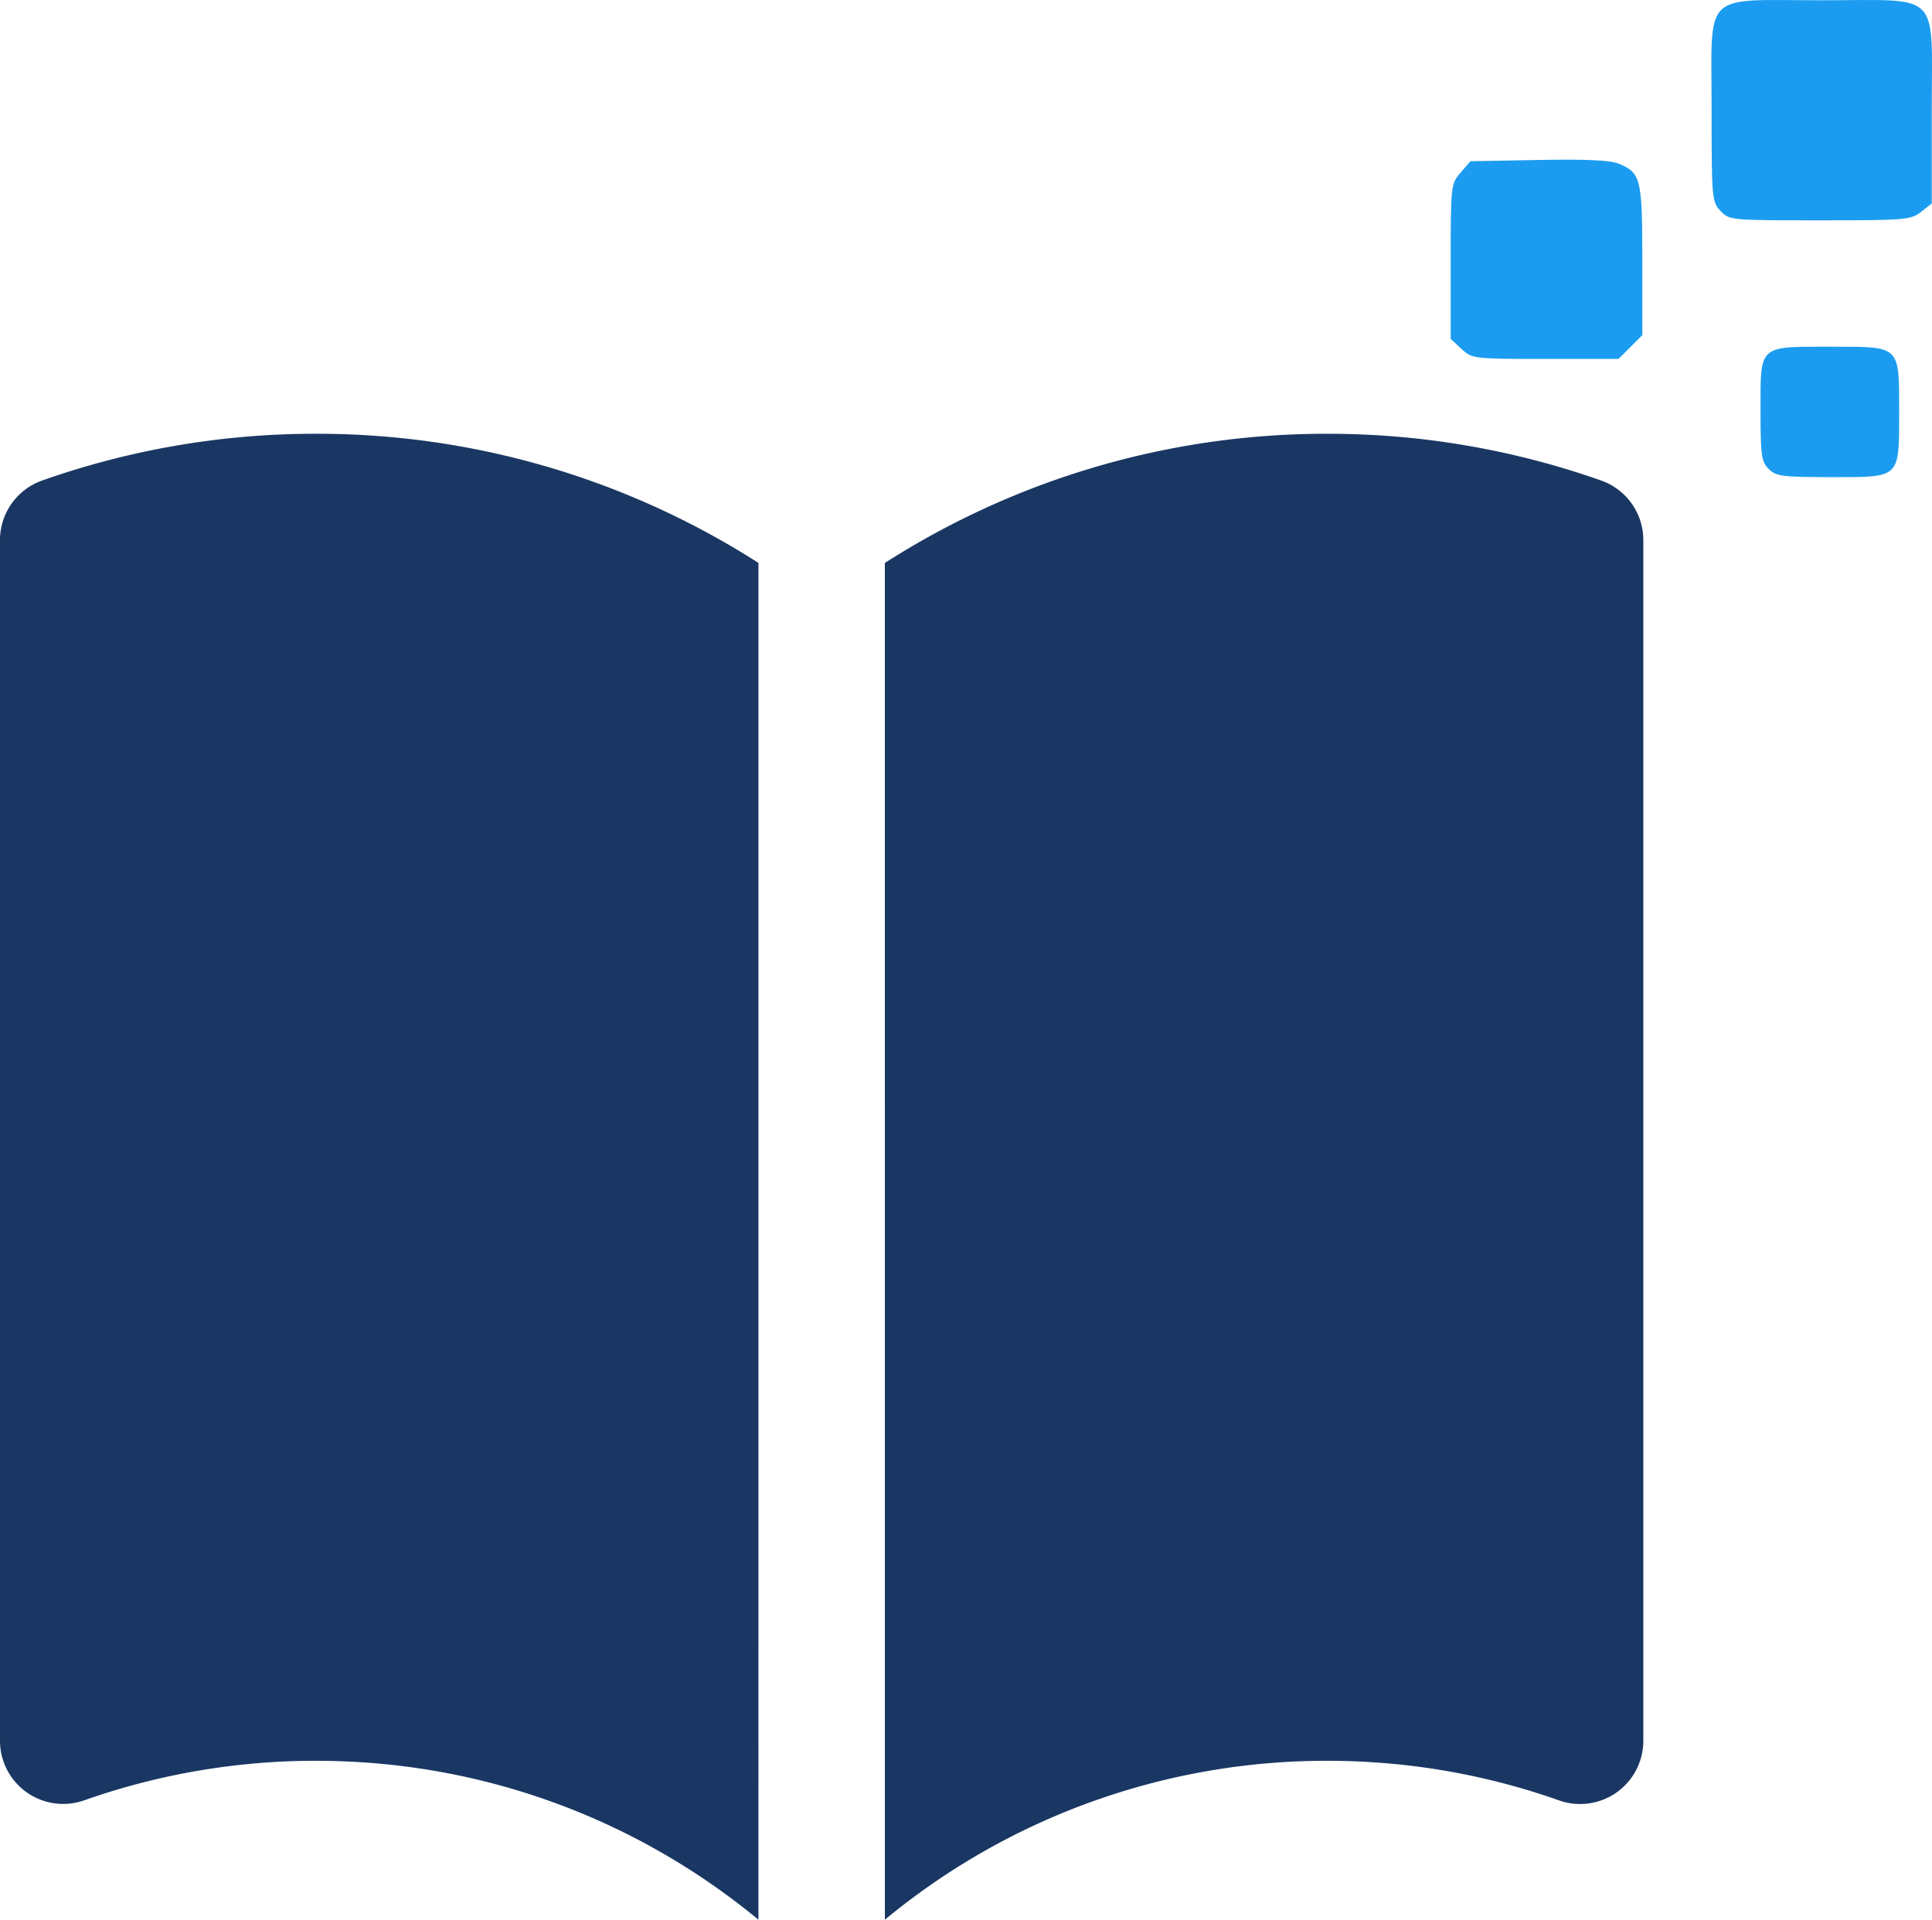 <?xml version="1.0" encoding="UTF-8" standalone="no"?>
<!-- Created with Inkscape (http://www.inkscape.org/) -->

<svg
   width="125.389mm"
   height="124.618mm"
   viewBox="0 0 125.389 124.618"
   version="1.1"
   id="svg1"
   xml:space="preserve"
   xmlns="http://www.w3.org/2000/svg"
   xmlns:svg="http://www.w3.org/2000/svg"><defs
     id="defs1" /><g
     id="layer1"
     transform="translate(-242.739,-13.44)"><path
       d="m 291.964,49.983 a 53.092,53.092 0 0 0 -28.715,-8.385 53.245,53.245 0 0 0 -17.776,3.035 4.102,4.102 0 0 0 -2.735,3.867 v 77.94 a 4.102,4.102 0 0 0 5.469,3.867 45.052,45.052 0 0 1 15.041,-2.565 c 10.912,0 20.91,3.867 28.715,10.316 z m 8.204,88.075 a 44.926,44.926 0 0 1 28.715,-10.316 c 5.284,0 10.337,0.907 15.041,2.571 a 4.102,4.102 0 0 0 5.469,-3.872 V 48.501 a 4.102,4.102 0 0 0 -2.735,-3.867 53.245,53.245 0 0 0 -17.776,-3.035 53.092,53.092 0 0 0 -28.715,8.385 z"
       id="path1-5"
       style="fill:#1a3763;fill-opacity:1;stroke-width:5.469" /><g
       id="g39"
       transform="translate(30.04,-5.364)"><path
         style="fill:#1c9cf0;fill-opacity:1"
         d="m 324.359,32.496 c -0.555,-0.591 -0.575,-0.817 -0.575,-6.568 0,-7.812 -0.713,-7.107 7.181,-7.107 7.814,0 7.107,-0.717 7.107,7.208 v 5.983 l -0.697,0.548 c -0.658,0.517 -1.029,0.548 -6.568,0.548 -5.795,0 -5.879,-0.008 -6.447,-0.612 z"
         id="path37-1" /><path
         style="fill:#1c9cf0;fill-opacity:1"
         d="m 307.551,41.455 -0.7,-0.649 v -5.025 c 0,-4.929 0.012,-5.039 0.638,-5.767 l 0.638,-0.742 4.423,-0.084 c 3.03,-0.058 4.665,0.016 5.193,0.235 1.453,0.602 1.544,0.97 1.544,6.279 v 4.856 l -0.773,0.773 -0.773,0.773 h -4.744 c -4.669,0 -4.755,-0.01 -5.444,-0.649 z"
         id="path38-5" /><path
         style="fill:#1c9cf0;fill-opacity:1"
         d="m 327.488,49.248 c -0.472,-0.472 -0.529,-0.882 -0.529,-3.795 0,-4.297 -0.171,-4.142 4.57,-4.142 4.547,0 4.426,-0.116 4.426,4.233 0,4.344 0.114,4.233 -4.381,4.233 -3.204,0 -3.609,-0.052 -4.086,-0.529 z"
         id="path39-9" /></g></g></svg>
